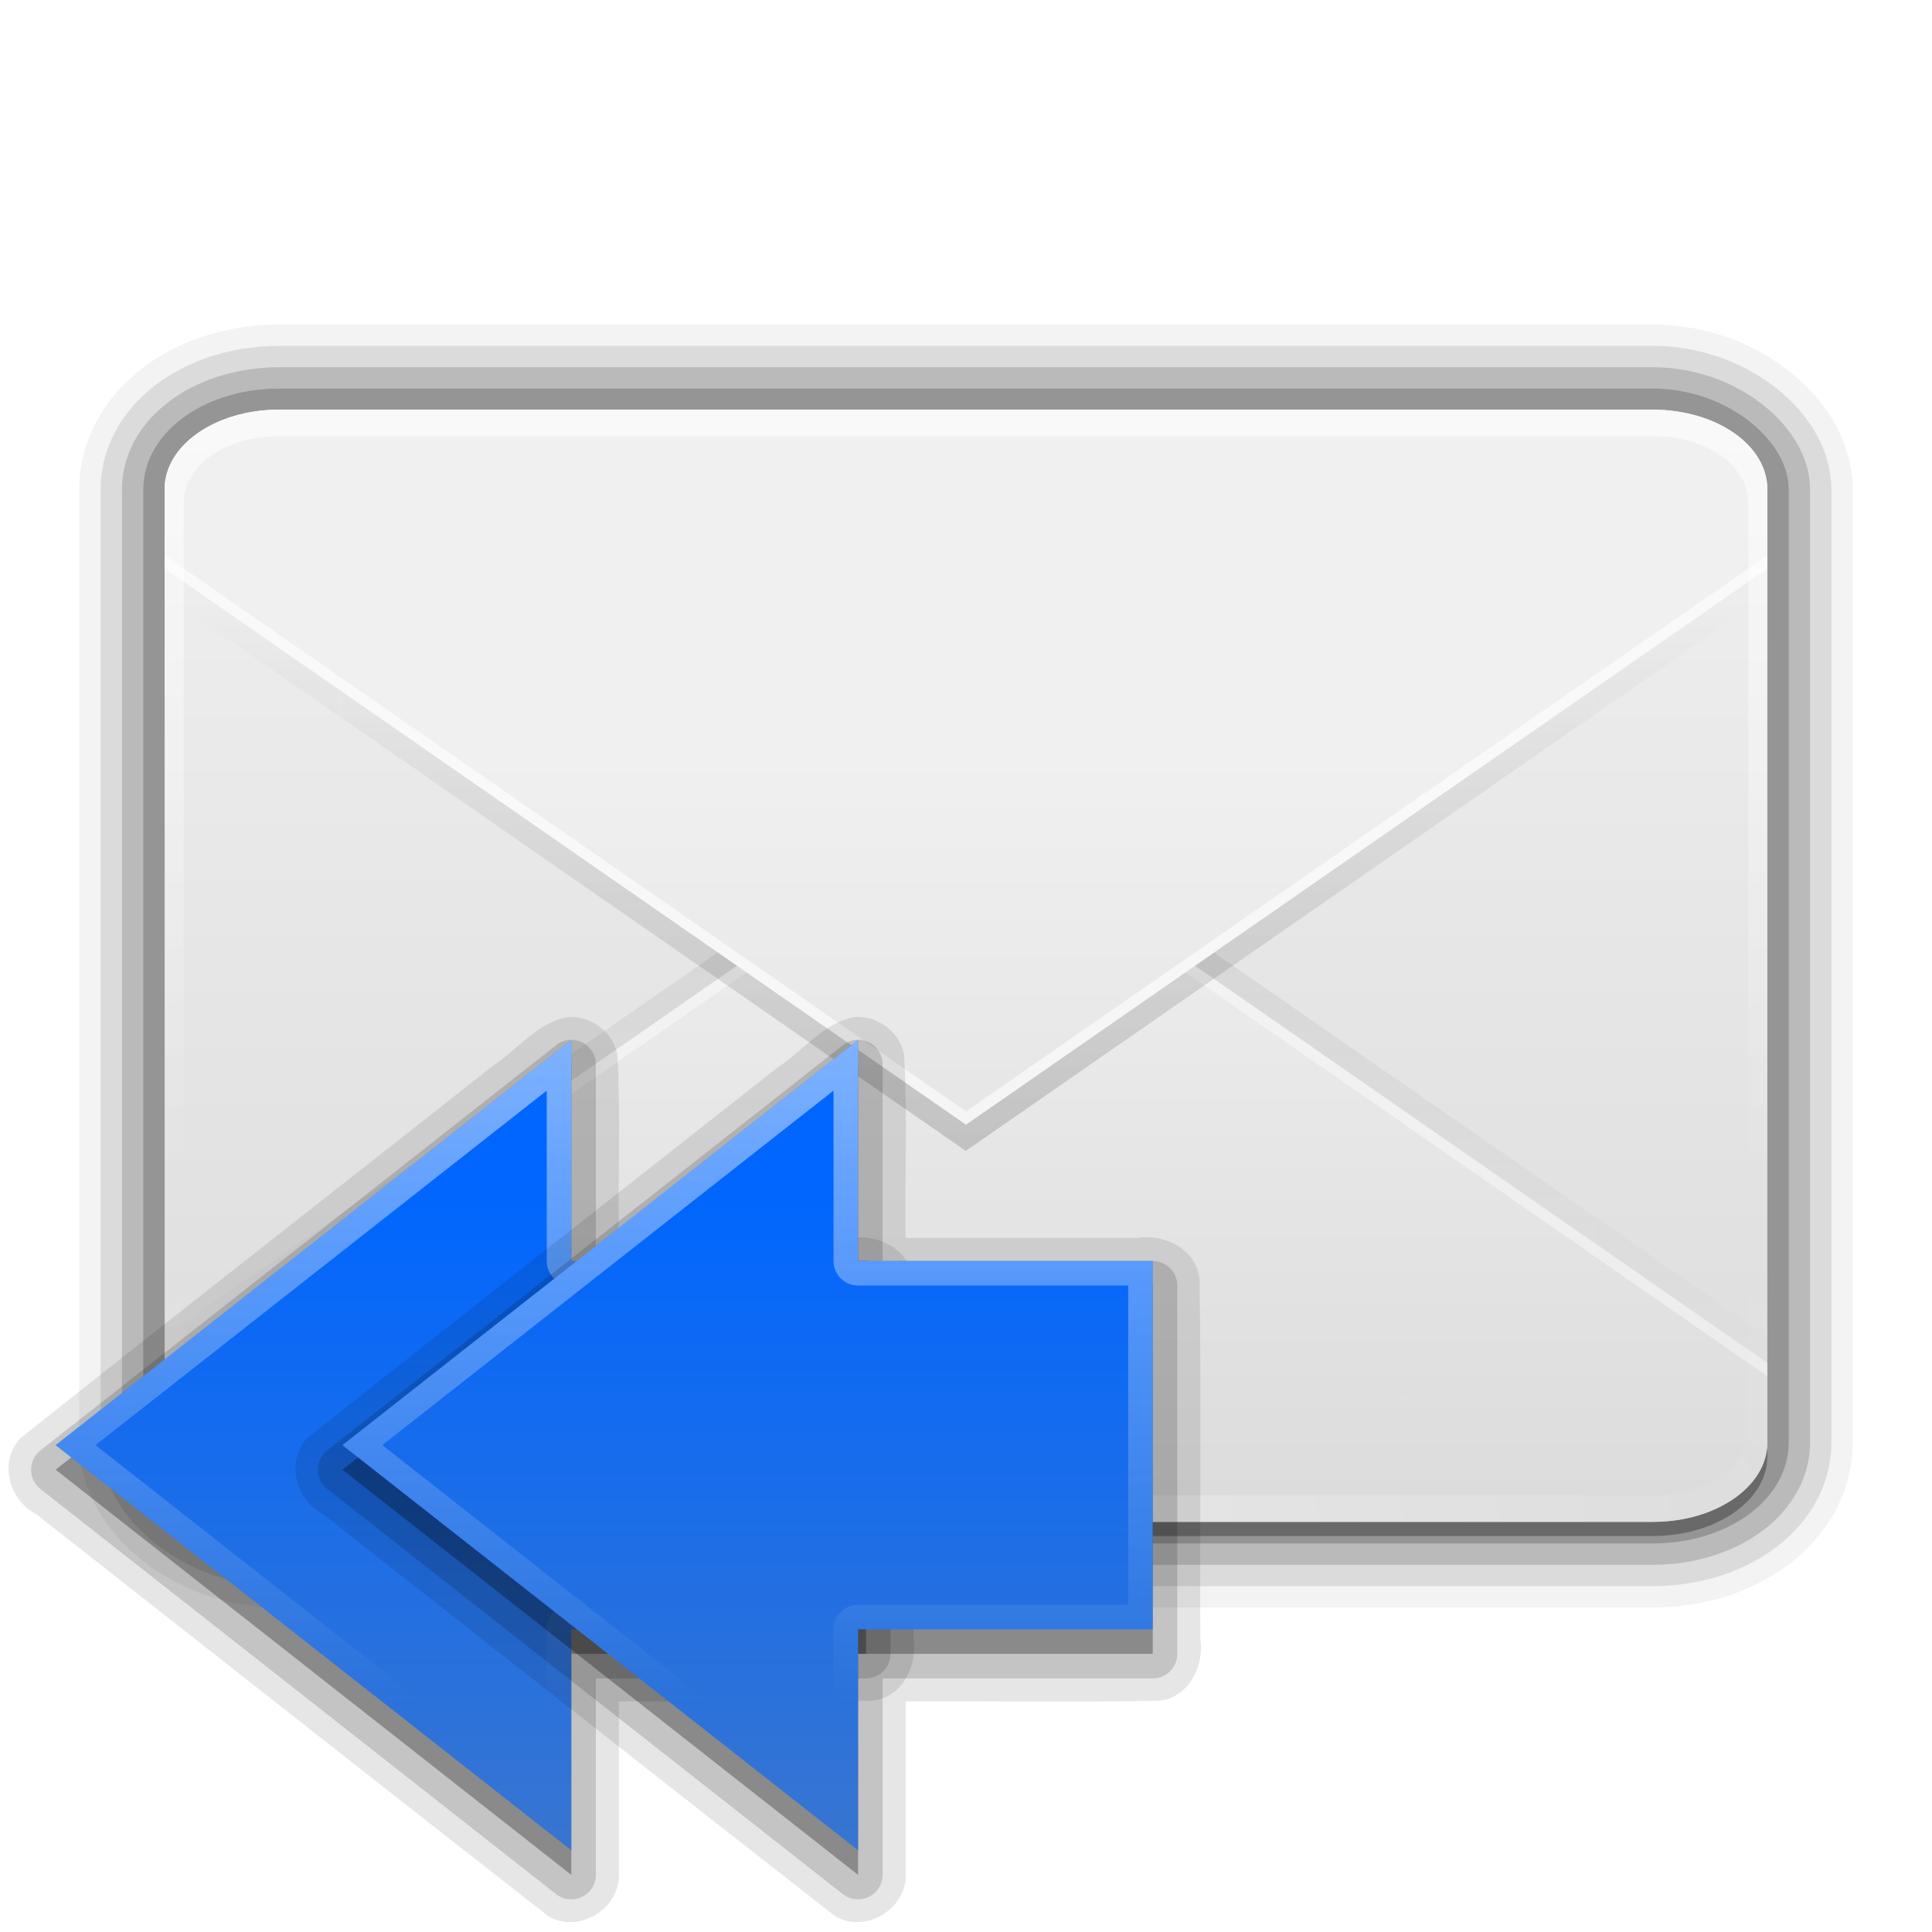 <?xml version="1.0" encoding="UTF-8" standalone="no"?>
<!-- Created with Inkscape (http://www.inkscape.org/) -->

<svg
   xmlns:dc="http://purl.org/dc/elements/1.1/"
   xmlns:cc="http://creativecommons.org/ns#"
   xmlns:rdf="http://www.w3.org/1999/02/22-rdf-syntax-ns#"
   xmlns:svg="http://www.w3.org/2000/svg"
   xmlns="http://www.w3.org/2000/svg"
   xmlns:xlink="http://www.w3.org/1999/xlink"
   xmlns:sodipodi="http://sodipodi.sourceforge.net/DTD/sodipodi-0.dtd"
   xmlns:inkscape="http://www.inkscape.org/namespaces/inkscape"
   width="256"
   height="256"
   id="svg7252"
   version="1.1"
   inkscape:version="0.48.1 r9760"
   sodipodi:docname="mail-reply-all.svg">
  <defs
     id="defs7254">
    <linearGradient
       inkscape:collect="always"
       xlink:href="#linearGradient3700-8"
       id="linearGradient7157"
       gradientUnits="userSpaceOnUse"
       gradientTransform="matrix(2.528,0,0,1.754,6.646,840.117)"
       x1="48"
       y1="90"
       x2="48"
       y2="5.988" />
    <linearGradient
       id="linearGradient3700-8">
      <stop
         offset="0"
         style="stop-color:#dcdcdc;stop-opacity:1"
         id="stop3702-5" />
      <stop
         offset="1"
         style="stop-color:#f0f0f0;stop-opacity:1"
         id="stop3704-0" />
    </linearGradient>
    <linearGradient
       inkscape:collect="always"
       xlink:href="#linearGradient3641-4"
       id="linearGradient7130"
       gradientUnits="userSpaceOnUse"
       gradientTransform="translate(100,0)"
       x1="48"
       y1="32"
       x2="48"
       y2="80" />
    <linearGradient
       id="linearGradient3641-4">
      <stop
         offset="0"
         style="stop-color:#000000;stop-opacity:1"
         id="stop3643-8" />
      <stop
         offset="1"
         style="stop-color:#000000;stop-opacity:0"
         id="stop3645-1" />
    </linearGradient>
    <clipPath
       id="clipPath3696-9">
      <rect
         style="fill:#ff00ff;fill-opacity:1;fill-rule:nonzero;stroke:none"
         id="rect3698-8"
         y="6"
         x="106"
         ry="6"
         rx="6"
         height="84"
         width="84" />
    </clipPath>
    <filter
       id="filter3665-1"
       color-interpolation-filters="sRGB">
      <feGaussianBlur
         stdDeviation="0.69"
         id="feGaussianBlur3667-5" />
    </filter>
    <linearGradient
       inkscape:collect="always"
       xlink:href="#linearGradient3700-8"
       id="linearGradient7153"
       gradientUnits="userSpaceOnUse"
       gradientTransform="matrix(2.528,0,0,1.754,6.646,840.117)"
       x1="48"
       y1="88"
       x2="48"
       y2="36" />
    <linearGradient
       inkscape:collect="always"
       xlink:href="#linearGradient3641-4"
       id="linearGradient7132"
       gradientUnits="userSpaceOnUse"
       gradientTransform="translate(100,-1)"
       x1="51"
       y1="62"
       x2="51"
       y2="21" />
    <clipPath
       id="clipPath3703-4">
      <rect
         style="fill:#ff00ff;fill-opacity:1;fill-rule:nonzero;stroke:none"
         id="rect3705-8"
         y="6"
         x="106"
         ry="6"
         rx="6"
         height="84"
         width="84" />
    </clipPath>
    <filter
       id="filter3649-6"
       color-interpolation-filters="sRGB">
      <feGaussianBlur
         stdDeviation="1.38"
         id="feGaussianBlur3651-1" />
    </filter>
    <linearGradient
       inkscape:collect="always"
       xlink:href="#linearGradient3700-8"
       id="linearGradient7148"
       gradientUnits="userSpaceOnUse"
       gradientTransform="matrix(2.528,0,0,1.754,6.646,840.117)"
       x1="48"
       y1="88"
       x2="48"
       y2="32" />
    <linearGradient
       inkscape:collect="always"
       xlink:href="#linearGradient3737-9"
       id="linearGradient7159"
       gradientUnits="userSpaceOnUse"
       x1="48"
       y1="20.221"
       x2="48"
       y2="138.661" />
    <linearGradient
       id="linearGradient3737-9">
      <stop
         offset="0"
         style="stop-color:#ffffff;stop-opacity:1"
         id="stop3739-0" />
      <stop
         offset="1"
         style="stop-color:#ffffff;stop-opacity:0"
         id="stop3741-8" />
    </linearGradient>
    <clipPath
       id="clipPath3613">
      <rect
         style="fill:#ffffff;fill-opacity:1;fill-rule:nonzero;stroke:none"
         id="rect3615"
         y="6"
         x="6"
         ry="6"
         rx="6"
         height="84"
         width="84" />
    </clipPath>
    <filter
       id="filter3794-8"
       color-interpolation-filters="sRGB"
       height="1.384"
       width="1.384"
       y="-0.192"
       x="-0.192">
      <feGaussianBlur
         stdDeviation="5.28"
         id="feGaussianBlur3796-5" />
    </filter>
    <radialGradient
       inkscape:collect="always"
       xlink:href="#linearGradient3737-9"
       id="radialGradient7143"
       gradientUnits="userSpaceOnUse"
       gradientTransform="matrix(2.926,0,0,1.747,-12.445,840.463)"
       cx="48"
       cy="90.172"
       fx="48"
       fy="90.172"
       r="42" />
    <linearGradient
       inkscape:collect="always"
       xlink:href="#linearGradient3737-9"
       id="linearGradient7140"
       gradientUnits="userSpaceOnUse"
       gradientTransform="matrix(2.528,0,0,1.754,6.646,840.117)"
       x1="36.357"
       y1="6"
       x2="36.357"
       y2="63.893" />
    <radialGradient
       inkscape:collect="always"
       xlink:href="#linearGradient3737-3-1"
       id="radialGradient7137"
       gradientUnits="userSpaceOnUse"
       gradientTransform="matrix(2.926,0,0,1.747,-12.445,840.463)"
       cx="48"
       cy="90.172"
       fx="48"
       fy="90.172"
       r="42" />
    <linearGradient
       id="linearGradient3737-3-1">
      <stop
         offset="0"
         style="stop-color:#ffffff;stop-opacity:1"
         id="stop3739-5-0" />
      <stop
         offset="1"
         style="stop-color:#ffffff;stop-opacity:0"
         id="stop3741-7-3" />
    </linearGradient>
    <linearGradient
       gradientUnits="userSpaceOnUse"
       id="ButtonColor-5"
       y2="0.999"
       x2="10.32"
       y1="21"
       x1="10.32">
      <stop
         offset="0"
         style="stop-color:#3875d0;stop-opacity:1"
         id="stop3189-0" />
      <stop
         offset="1"
         style="stop-color:#0066ff;stop-opacity:1;"
         id="stop3191-2" />
    </linearGradient>
    <linearGradient
       id="linearGradient4066">
      <stop
         offset="0"
         style="stop-color:#ffffff;stop-opacity:1"
         id="stop4069" />
      <stop
         offset="1"
         style="stop-color:#ffffff;stop-opacity:0"
         id="stop4072" />
    </linearGradient>
    <linearGradient
       x1="45.448"
       y1="92.54"
       x2="45.448"
       y2="7.017"
       id="ButtonShadow-3"
       gradientUnits="userSpaceOnUse"
       gradientTransform="scale(1.006,0.994)">
      <stop
         id="stop3750-61"
         style="stop-color:#000000;stop-opacity:1"
         offset="0" />
      <stop
         id="stop3752-05"
         style="stop-color:#000000;stop-opacity:0.588"
         offset="1" />
    </linearGradient>
    <filter
       color-interpolation-filters="sRGB"
       id="filter3174-0">
      <feGaussianBlur
         id="feGaussianBlur3176-0"
         stdDeviation="1.71" />
    </filter>
    <filter
       color-interpolation-filters="sRGB"
       id="filter3657">
      <feGaussianBlur
         id="feGaussianBlur3659"
         stdDeviation="1.14" />
    </filter>
    <linearGradient
       inkscape:collect="always"
       xlink:href="#ButtonColor-5"
       id="linearGradient3780"
       gradientUnits="userSpaceOnUse"
       gradientTransform="matrix(14.015,0,0,18.206,65.91,-51.001)"
       x1="8.883"
       y1="16.072"
       x2="8.883"
       y2="11.246" />
    <linearGradient
       inkscape:collect="always"
       xlink:href="#linearGradient4066"
       id="linearGradient3782"
       gradientUnits="userSpaceOnUse"
       gradientTransform="matrix(14.015,0,0,-18.206,65.91,426.836)"
       x1="8.883"
       y1="16.072"
       x2="8.883"
       y2="11.246" />
    <linearGradient
       inkscape:collect="always"
       xlink:href="#ButtonColor-5"
       id="linearGradient3784"
       gradientUnits="userSpaceOnUse"
       gradientTransform="matrix(14.015,0,0,18.206,65.91,-51.001)"
       x1="8.883"
       y1="16.072"
       x2="8.883"
       y2="11.246" />
    <linearGradient
       inkscape:collect="always"
       xlink:href="#linearGradient4066"
       id="linearGradient3786"
       gradientUnits="userSpaceOnUse"
       gradientTransform="matrix(14.015,0,0,-18.206,65.91,426.836)"
       x1="8.883"
       y1="16.072"
       x2="8.883"
       y2="11.246" />
  </defs>
  <sodipodi:namedview
     id="base"
     pagecolor="#ffffff"
     bordercolor="#666666"
     borderopacity="1.0"
     inkscape:pageopacity="0.0"
     inkscape:pageshadow="2"
     inkscape:zoom="1.71875"
     inkscape:cx="128"
     inkscape:cy="128"
     inkscape:document-units="px"
     inkscape:current-layer="layer1"
     showgrid="false"
     inkscape:window-width="1024"
     inkscape:window-height="576"
     inkscape:window-x="0"
     inkscape:window-y="24"
     inkscape:window-maximized="1" />
  <g
     inkscape:label="Layer 1"
     inkscape:groupmode="layer"
     id="layer1"
     transform="translate(0,-796.362)">
    <g
       transform="translate(0.16,793.169)"
       id="g5419">
      <rect
         style="opacity:0.05;fill:none;stroke:#000000;stroke-width:22.63;stroke-linejoin:round;stroke-miterlimit:4;stroke-opacity:1;stroke-dasharray:none"
         id="rect5286"
         y="57.509"
         x="21.655"
         ry="10.526"
         rx="15.169"
         height="147.37"
         width="212.37" />
      <rect
         width="212.37"
         height="147.37"
         rx="15.169"
         ry="10.526"
         x="21.655"
         y="57.509"
         id="rect5280"
         style="opacity:0.2;fill:none;stroke:#000000;stroke-width:5.658;stroke-linejoin:round;stroke-miterlimit:4;stroke-opacity:1;stroke-dasharray:none" />
      <rect
         width="212.37"
         height="147.37"
         rx="15.169"
         ry="10.526"
         x="21.655"
         y="57.509"
         id="rect5284"
         style="opacity:0.1;fill:none;stroke:#000000;stroke-width:16.973;stroke-linejoin:round;stroke-miterlimit:4;stroke-opacity:1;stroke-dasharray:none" />
      <rect
         style="opacity:0.15;fill:none;stroke:#000000;stroke-width:11.315;stroke-linejoin:round;stroke-miterlimit:4;stroke-opacity:1;stroke-dasharray:none"
         id="rect5282"
         y="57.509"
         x="21.655"
         ry="10.526"
         rx="15.169"
         height="147.37"
         width="212.37" />
      <rect
         style="opacity:0.3;fill:#000000;fill-opacity:1;fill-rule:nonzero;stroke:none"
         id="rect5218"
         y="59.351"
         x="21.655"
         ry="10.526"
         rx="15.169"
         height="147.37"
         width="212.37" />
      <g
         id="g5253"
         transform="matrix(1.164,0,0,0.808,-31.115,31.245)" />
    </g>
    <g
       id="g7397">
      <rect
         width="212.37"
         height="147.37"
         rx="15.169"
         ry="10.526"
         x="21.815"
         y="850.644"
         id="rect2419"
         style="fill:url(#linearGradient7157);fill-opacity:1;fill-rule:nonzero;stroke:none" />
      <path
         d="m 112,89 c -3.324,0 -6,-2.676 -6,-6 l 0,-6 42,-42 42,42 0,6 c 0,3.324 -2.676,6 -6,6 l -72,0 z"
         inkscape:connector-curvature="0"
         transform="matrix(2.528,0,0,1.754,-246.175,838.363)"
         clip-path="url(#clipPath3696-9)"
         id="path3653"
         style="opacity:0.3;fill:url(#linearGradient7130);fill-opacity:1;stroke:none;filter:url(#filter3665-1)" />
      <path
         d="m 36.984,998.014 c -8.404,0 -15.169,-4.695 -15.169,-10.526 l 0,-10.526 106.185,-73.685 106.185,73.685 0,10.526 c 0,5.832 -6.765,10.526 -15.169,10.526 l -182.031,0 z"
         inkscape:connector-curvature="0"
         id="path3619"
         style="fill:url(#linearGradient7153);fill-opacity:1;stroke:none" />
      <path
         d="m 128,903.276 -106.185,73.685 0,1.754 106.185,-73.685 106.185,73.685 0,-1.754 -106.185,-73.685 z"
         inkscape:connector-curvature="0"
         id="path3718"
         style="opacity:0.4;fill:#ffffff;fill-opacity:1;stroke:none" />
      <path
         d="m 112,7 c -3.324,0 -6,2.676 -6,6 l 0,6 42,42 42,-42 0,-6 c 0,-3.324 -2.676,-6 -6,-6 l -72,0 z"
         inkscape:connector-curvature="0"
         transform="matrix(2.528,0,0,1.754,-246.175,841.872)"
         clip-path="url(#clipPath3703-4)"
         id="path3637"
         style="opacity:0.4;fill:url(#linearGradient7132);fill-opacity:1;stroke:none;filter:url(#filter3649-6)" />
      <path
         d="m 36.984,850.644 c -8.404,0 -15.169,4.695 -15.169,10.526 l 0,10.526 106.185,73.685 106.185,-73.685 0,-10.526 c 0,-5.832 -6.765,-10.526 -15.169,-10.526 l -182.031,0 z"
         inkscape:connector-curvature="0"
         id="path3613"
         style="fill:url(#linearGradient7148);fill-opacity:1;stroke:none" />
      <path
         d="m 21.815,869.942 0,1.754 106.185,73.685 106.185,-73.685 0,-1.754 -106.185,73.685 -106.185,-73.685 z"
         inkscape:connector-curvature="0"
         id="path3709-6"
         style="opacity:0.6;fill:#ffffff;fill-opacity:1;stroke:none" />
      <rect
         transform="matrix(2.528,0,0,1.754,6.646,840.117)"
         width="66"
         height="66"
         rx="12"
         ry="12"
         x="15"
         y="15"
         clip-path="url(#clipPath3613)"
         id="rect3171"
         style="opacity:0.1;fill:url(#linearGradient7159);fill-opacity:1;fill-rule:nonzero;stroke:#ffffff;stroke-width:0.5;stroke-linecap:round;stroke-linejoin:miter;stroke-miterlimit:4;stroke-opacity:1;stroke-dasharray:none;stroke-dashoffset:0;filter:url(#filter3794-8)" />
      <path
         d="m 36.984,998.014 c -8.404,0 -15.169,-4.695 -15.169,-10.526 l 0,-3.509 0,-119.3 0,-3.509 c 0,-0.587 0.105,-1.142 0.237,-1.7 0.123,-0.519 0.245,-1.047 0.474,-1.535 0.025,-0.053 0.053,-0.112 0.079,-0.164 0.25,-0.505 0.594,-0.96 0.948,-1.425 0.366,-0.48 0.798,-0.94 1.264,-1.371 0.466,-0.431 0.945,-0.831 1.501,-1.206 1.112,-0.751 2.384,-1.429 3.792,-1.919 0.704,-0.245 1.45,-0.433 2.212,-0.603 -0.648,0.176 -1.231,0.415 -1.817,0.658 -0.019,0.008 -0.06,-0.008 -0.079,0 -0.081,0.034 -0.157,0.075 -0.237,0.11 -0.304,0.135 -0.584,0.287 -0.869,0.439 -0.268,0.142 -0.539,0.283 -0.79,0.439 -0.45,0.283 -0.878,0.606 -1.264,0.932 -0.272,0.229 -0.552,0.465 -0.79,0.713 -0.063,0.067 -0.097,0.151 -0.158,0.219 -0.164,0.181 -0.329,0.359 -0.474,0.548 -0.255,0.342 -0.52,0.729 -0.711,1.097 -0.02,0.038 -0.06,0.071 -0.079,0.11 -0.08,0.161 -0.091,0.328 -0.158,0.493 -0.077,0.187 -0.178,0.356 -0.237,0.548 -0.184,0.599 -0.316,1.225 -0.316,1.864 l 0,3.509 0,119.3 0,3.509 c 0,4.88 5.608,8.772 12.641,8.772 l 5.056,0 171.918,0 5.056,0 c 7.033,0 12.641,-3.892 12.641,-8.772 l 0,-3.509 0,-119.3 0,-3.509 c 0,-0.639 -0.132,-1.265 -0.316,-1.864 -0.112,-0.363 -0.223,-0.698 -0.395,-1.042 -0.019,-0.038 -0.059,-0.071 -0.079,-0.11 -0.159,-0.305 -0.35,-0.645 -0.553,-0.932 -0.105,-0.145 -0.2,-0.298 -0.316,-0.439 -0.138,-0.171 -0.321,-0.33 -0.474,-0.493 -0.238,-0.247 -0.518,-0.484 -0.79,-0.713 -0.362,-0.306 -0.766,-0.609 -1.185,-0.877 -0.028,-0.018 -0.051,-0.037 -0.079,-0.055 -0.35,-0.22 -0.721,-0.411 -1.106,-0.603 -0.259,-0.128 -0.517,-0.269 -0.79,-0.384 -0.019,-0.008 -0.06,0.008 -0.079,0 -0.587,-0.243 -1.169,-0.482 -1.817,-0.658 0.762,0.17 1.508,0.358 2.212,0.603 1.408,0.49 2.68,1.168 3.792,1.919 0.556,0.375 1.035,0.775 1.501,1.206 0.466,0.431 0.899,0.891 1.264,1.371 0.354,0.465 0.698,0.921 0.948,1.425 0.026,0.054 0.054,0.11 0.079,0.164 0.229,0.488 0.351,1.017 0.474,1.535 0.132,0.558 0.237,1.112 0.237,1.7 l 0,3.509 0,119.3 0,3.509 c 0,5.832 -6.765,10.526 -15.169,10.526 l -182.031,0 z"
         inkscape:connector-curvature="0"
         id="path3615"
         style="opacity:0;fill:url(#radialGradient7143);fill-opacity:1;fill-rule:nonzero;stroke:none" />
      <path
         d="m 36.984,850.644 c -8.404,0 -15.169,4.695 -15.169,10.526 l 0,3.509 0,119.3 0,3.509 c 0,0.587 0.105,1.142 0.237,1.7 0.123,0.519 0.245,1.047 0.474,1.535 0.025,0.053 0.053,0.112 0.079,0.164 0.25,0.505 0.594,0.96 0.948,1.425 0.366,0.48 0.798,0.94 1.264,1.371 0.466,0.431 0.945,0.831 1.501,1.206 1.112,0.751 2.384,1.429 3.792,1.919 0.704,0.245 1.45,0.433 2.212,0.603 -0.648,-0.176 -1.231,-0.415 -1.817,-0.658 -0.019,-0.008 -0.06,0.008 -0.079,0 -0.081,-0.034 -0.157,-0.074 -0.237,-0.11 -0.304,-0.135 -0.584,-0.287 -0.869,-0.439 -0.268,-0.142 -0.539,-0.283 -0.79,-0.439 -0.45,-0.283 -0.878,-0.606 -1.264,-0.932 -0.272,-0.229 -0.552,-0.465 -0.79,-0.713 -0.063,-0.067 -0.097,-0.151 -0.158,-0.219 -0.164,-0.181 -0.329,-0.359 -0.474,-0.548 -0.255,-0.342 -0.52,-0.729 -0.711,-1.097 -0.02,-0.038 -0.06,-0.071 -0.079,-0.11 -0.08,-0.161 -0.091,-0.328 -0.158,-0.493 -0.077,-0.187 -0.178,-0.356 -0.237,-0.548 -0.184,-0.599 -0.316,-1.225 -0.316,-1.864 l 0,-3.509 0,-119.3 0,-3.509 c 0,-4.88 5.608,-8.772 12.641,-8.772 l 5.056,0 171.918,0 5.056,0 c 7.033,0 12.641,3.892 12.641,8.772 l 0,3.509 0,119.3 0,3.509 c 0,0.639 -0.132,1.265 -0.316,1.864 -0.112,0.363 -0.223,0.698 -0.395,1.042 -0.019,0.038 -0.059,0.071 -0.079,0.11 -0.159,0.305 -0.35,0.645 -0.553,0.932 -0.105,0.145 -0.2,0.298 -0.316,0.439 -0.138,0.171 -0.321,0.33 -0.474,0.493 -0.238,0.247 -0.518,0.484 -0.79,0.713 -0.362,0.306 -0.766,0.609 -1.185,0.877 -0.028,0.018 -0.051,0.037 -0.079,0.055 -0.35,0.22 -0.721,0.411 -1.106,0.603 -0.259,0.128 -0.517,0.269 -0.79,0.384 -0.019,0.008 -0.06,-0.008 -0.079,0 -0.587,0.243 -1.169,0.482 -1.817,0.658 0.762,-0.17 1.508,-0.358 2.212,-0.603 1.408,-0.49 2.68,-1.168 3.792,-1.919 0.556,-0.375 1.035,-0.775 1.501,-1.206 0.466,-0.431 0.899,-0.891 1.264,-1.371 0.354,-0.465 0.698,-0.921 0.948,-1.425 0.026,-0.054 0.054,-0.11 0.079,-0.164 0.229,-0.488 0.351,-1.017 0.474,-1.535 0.132,-0.558 0.237,-1.112 0.237,-1.7 l 0,-3.509 0,-119.3 0,-3.509 c 0,-5.832 -6.765,-10.526 -15.169,-10.526 l -182.031,0 z"
         inkscape:connector-curvature="0"
         id="rect3728"
         style="opacity:0.6;fill:url(#linearGradient7140);fill-opacity:1;fill-rule:nonzero;stroke:none" />
      <path
         d="m 36.984,998.014 c -8.404,0 -15.169,-4.695 -15.169,-10.526 l 0,-3.509 0,-119.3 0,-3.509 c 0,-0.587 0.105,-1.142 0.237,-1.7 0.123,-0.519 0.245,-1.047 0.474,-1.535 0.025,-0.053 0.053,-0.112 0.079,-0.164 0.25,-0.505 0.594,-0.96 0.948,-1.425 0.366,-0.48 0.798,-0.94 1.264,-1.371 0.466,-0.431 0.945,-0.831 1.501,-1.206 1.112,-0.751 2.384,-1.429 3.792,-1.919 0.704,-0.245 1.45,-0.433 2.212,-0.603 -0.648,0.176 -1.231,0.415 -1.817,0.658 -0.019,0.008 -0.06,-0.008 -0.079,0 -0.081,0.034 -0.157,0.075 -0.237,0.11 -0.304,0.135 -0.584,0.287 -0.869,0.439 -0.268,0.142 -0.539,0.283 -0.79,0.439 -0.45,0.283 -0.878,0.606 -1.264,0.932 -0.272,0.229 -0.552,0.465 -0.79,0.713 -0.063,0.067 -0.097,0.151 -0.158,0.219 -0.164,0.181 -0.329,0.359 -0.474,0.548 -0.255,0.342 -0.52,0.729 -0.711,1.097 -0.02,0.038 -0.06,0.071 -0.079,0.11 -0.08,0.161 -0.091,0.328 -0.158,0.493 -0.077,0.187 -0.178,0.356 -0.237,0.548 -0.184,0.599 -0.316,1.225 -0.316,1.864 l 0,3.509 0,119.3 0,3.509 c 0,4.88 5.608,8.772 12.641,8.772 l 5.056,0 171.918,0 5.056,0 c 7.033,0 12.641,-3.892 12.641,-8.772 l 0,-3.509 0,-119.3 0,-3.509 c 0,-0.639 -0.132,-1.265 -0.316,-1.864 -0.112,-0.363 -0.223,-0.698 -0.395,-1.042 -0.019,-0.038 -0.059,-0.071 -0.079,-0.11 -0.159,-0.305 -0.35,-0.645 -0.553,-0.932 -0.105,-0.145 -0.2,-0.298 -0.316,-0.439 -0.138,-0.171 -0.321,-0.33 -0.474,-0.493 -0.238,-0.247 -0.518,-0.484 -0.79,-0.713 -0.362,-0.306 -0.766,-0.609 -1.185,-0.877 -0.028,-0.018 -0.051,-0.037 -0.079,-0.055 -0.35,-0.22 -0.721,-0.411 -1.106,-0.603 -0.259,-0.128 -0.517,-0.269 -0.79,-0.384 -0.019,-0.008 -0.06,0.008 -0.079,0 -0.587,-0.243 -1.169,-0.482 -1.817,-0.658 0.762,0.17 1.508,0.358 2.212,0.603 1.408,0.49 2.68,1.168 3.792,1.919 0.556,0.375 1.035,0.775 1.501,1.206 0.466,0.431 0.899,0.891 1.264,1.371 0.354,0.465 0.698,0.921 0.948,1.425 0.026,0.054 0.054,0.11 0.079,0.164 0.229,0.488 0.351,1.017 0.474,1.535 0.132,0.558 0.237,1.112 0.237,1.7 l 0,3.509 0,119.3 0,3.509 c 0,5.832 -6.765,10.526 -15.169,10.526 l -182.031,0 z"
         inkscape:connector-curvature="0"
         id="path3615-5"
         style="opacity:0.3;fill:url(#radialGradient7137);fill-opacity:1;fill-rule:nonzero;stroke:none" />
    </g>
    <g
       id="g3766"
       transform="translate(80.291,-60.509)">
      <g
         transform="matrix(-1,0,0,1,171.177,860.441)"
         id="g3790">
        <path
           style="opacity:0.1;fill:#000000;fill-opacity:1;stroke:none;display:inline"
           id="path3937"
           inkscape:connector-curvature="0"
           d="m 176.176,131.182 c 4.104,0.73 6.825,4.433 10.223,6.668 20.778,16.398 41.662,32.688 62.374,49.153 2.903,3.105 1.502,8.231 -2.147,10.097 -22.573,17.702 -45.107,35.509 -67.705,53.146 -4.034,2.61 -9.814,-0.951 -9.456,-5.728 0,-7.547 0,-15.093 0,-22.64 -11.213,-0.067 -22.47,0.134 -33.655,-0.102 -3.906,-0.475 -5.94,-4.595 -5.389,-8.238 0.067,-15.89 -0.135,-31.823 0.102,-47.685 0.475,-3.906 4.595,-5.94 8.238,-5.389 10.235,0 20.47,0 30.705,0 0.13,-8.09 -0.264,-16.265 0.203,-24.301 0.534,-2.968 3.483,-5.155 6.507,-4.982 z" />
        <path
           style="opacity:0.15;fill:#000000;fill-opacity:1;stroke:none;display:inline"
           id="path3933"
           d="m 176.176,134.232 a 3.261,3.261 0 0 1 1.627,0.712 l 68.327,53.686 a 3.261,3.261 0 0 1 0,5.084 l -68.327,53.686 a 3.261,3.261 0 0 1 -5.287,-2.542 l 0,-26.029 -35.79,0 a 3.261,3.261 0 0 1 -3.254,-3.254 l 0,-48.805 a 3.261,3.261 0 0 1 3.254,-3.254 l 35.79,0 0,-26.029 a 3.261,3.261 0 0 1 3.66,-3.254 z"
           inkscape:connector-curvature="0" />
        <path
           style="opacity:0.3;fill:#000000;fill-opacity:1;stroke:none;display:inline"
           id="path3927"
           inkscape:connector-curvature="0"
           d="m 175.769,137.486 0,29.283 -39.044,0 0,48.805 39.044,0 0,29.283 68.327,-53.686 z" />
        <path
           style="fill:url(#linearGradient3780);fill-opacity:1;stroke:none;display:inline"
           id="path4038"
           inkscape:connector-curvature="0"
           d="m 175.769,134.232 0,29.283 -39.044,0 0,48.805 39.044,0 0,29.283 68.327,-53.686 z" />
        <path
           style="opacity:0.5;fill:url(#linearGradient3782);fill-opacity:1;stroke:none;display:inline"
           id="path3941"
           inkscape:connector-curvature="0"
           d="m 175.769,241.603 68.327,-53.686 -68.327,-53.686 0,29.283 -39.044,0 0,48.805 39.044,0 0,29.283 z m 3.254,-6.711 0,-22.572 a 3.249,3.249 0 0 0 -3.254,-3.254 l -35.79,0 0,-42.298 35.79,0 a 3.249,3.249 0 0 0 3.254,-3.254 l 0,-22.572 59.786,46.975 -59.786,46.975 z" />
      </g>
      <g
         id="g5017"
         transform="matrix(-1,0,0,1,209.177,860.441)">
        <path
           d="m 176.176,131.182 c 4.104,0.73 6.825,4.433 10.223,6.668 20.778,16.398 41.662,32.688 62.374,49.153 2.903,3.105 1.502,8.231 -2.147,10.097 -22.573,17.702 -45.107,35.509 -67.705,53.146 -4.034,2.61 -9.814,-0.951 -9.456,-5.728 0,-7.547 0,-15.093 0,-22.64 -11.213,-0.067 -22.47,0.134 -33.655,-0.102 -3.906,-0.475 -5.94,-4.595 -5.389,-8.238 0.067,-15.89 -0.135,-31.823 0.102,-47.685 0.475,-3.906 4.595,-5.94 8.238,-5.389 10.235,0 20.47,0 30.705,0 0.13,-8.09 -0.264,-16.265 0.203,-24.301 0.534,-2.968 3.483,-5.155 6.507,-4.982 z"
           inkscape:connector-curvature="0"
           id="path5019"
           style="opacity:0.1;fill:#000000;fill-opacity:1;stroke:none;display:inline" />
        <path
           inkscape:connector-curvature="0"
           d="m 176.176,134.232 a 3.261,3.261 0 0 1 1.627,0.712 l 68.327,53.686 a 3.261,3.261 0 0 1 0,5.084 l -68.327,53.686 a 3.261,3.261 0 0 1 -5.287,-2.542 l 0,-26.029 -35.79,0 a 3.261,3.261 0 0 1 -3.254,-3.254 l 0,-48.805 a 3.261,3.261 0 0 1 3.254,-3.254 l 35.79,0 0,-26.029 a 3.261,3.261 0 0 1 3.66,-3.254 z"
           id="path5021"
           style="opacity:0.15;fill:#000000;fill-opacity:1;stroke:none;display:inline" />
        <path
           d="m 175.769,137.486 0,29.283 -39.044,0 0,48.805 39.044,0 0,29.283 68.327,-53.686 z"
           inkscape:connector-curvature="0"
           id="path5023"
           style="opacity:0.3;fill:#000000;fill-opacity:1;stroke:none;display:inline" />
        <path
           d="m 175.769,134.232 0,29.283 -39.044,0 0,48.805 39.044,0 0,29.283 68.327,-53.686 z"
           inkscape:connector-curvature="0"
           id="path5025"
           style="fill:url(#linearGradient3784);fill-opacity:1;stroke:none;display:inline" />
        <path
           d="m 175.769,241.603 68.327,-53.686 -68.327,-53.686 0,29.283 -39.044,0 0,48.805 39.044,0 0,29.283 z m 3.254,-6.711 0,-22.572 a 3.249,3.249 0 0 0 -3.254,-3.254 l -35.79,0 0,-42.298 35.79,0 a 3.249,3.249 0 0 0 3.254,-3.254 l 0,-22.572 59.786,46.975 -59.786,46.975 z"
           inkscape:connector-curvature="0"
           id="path5027"
           style="opacity:0.5;fill:url(#linearGradient3786);fill-opacity:1;stroke:none;display:inline" />
      </g>
    </g>
  </g>
</svg>
